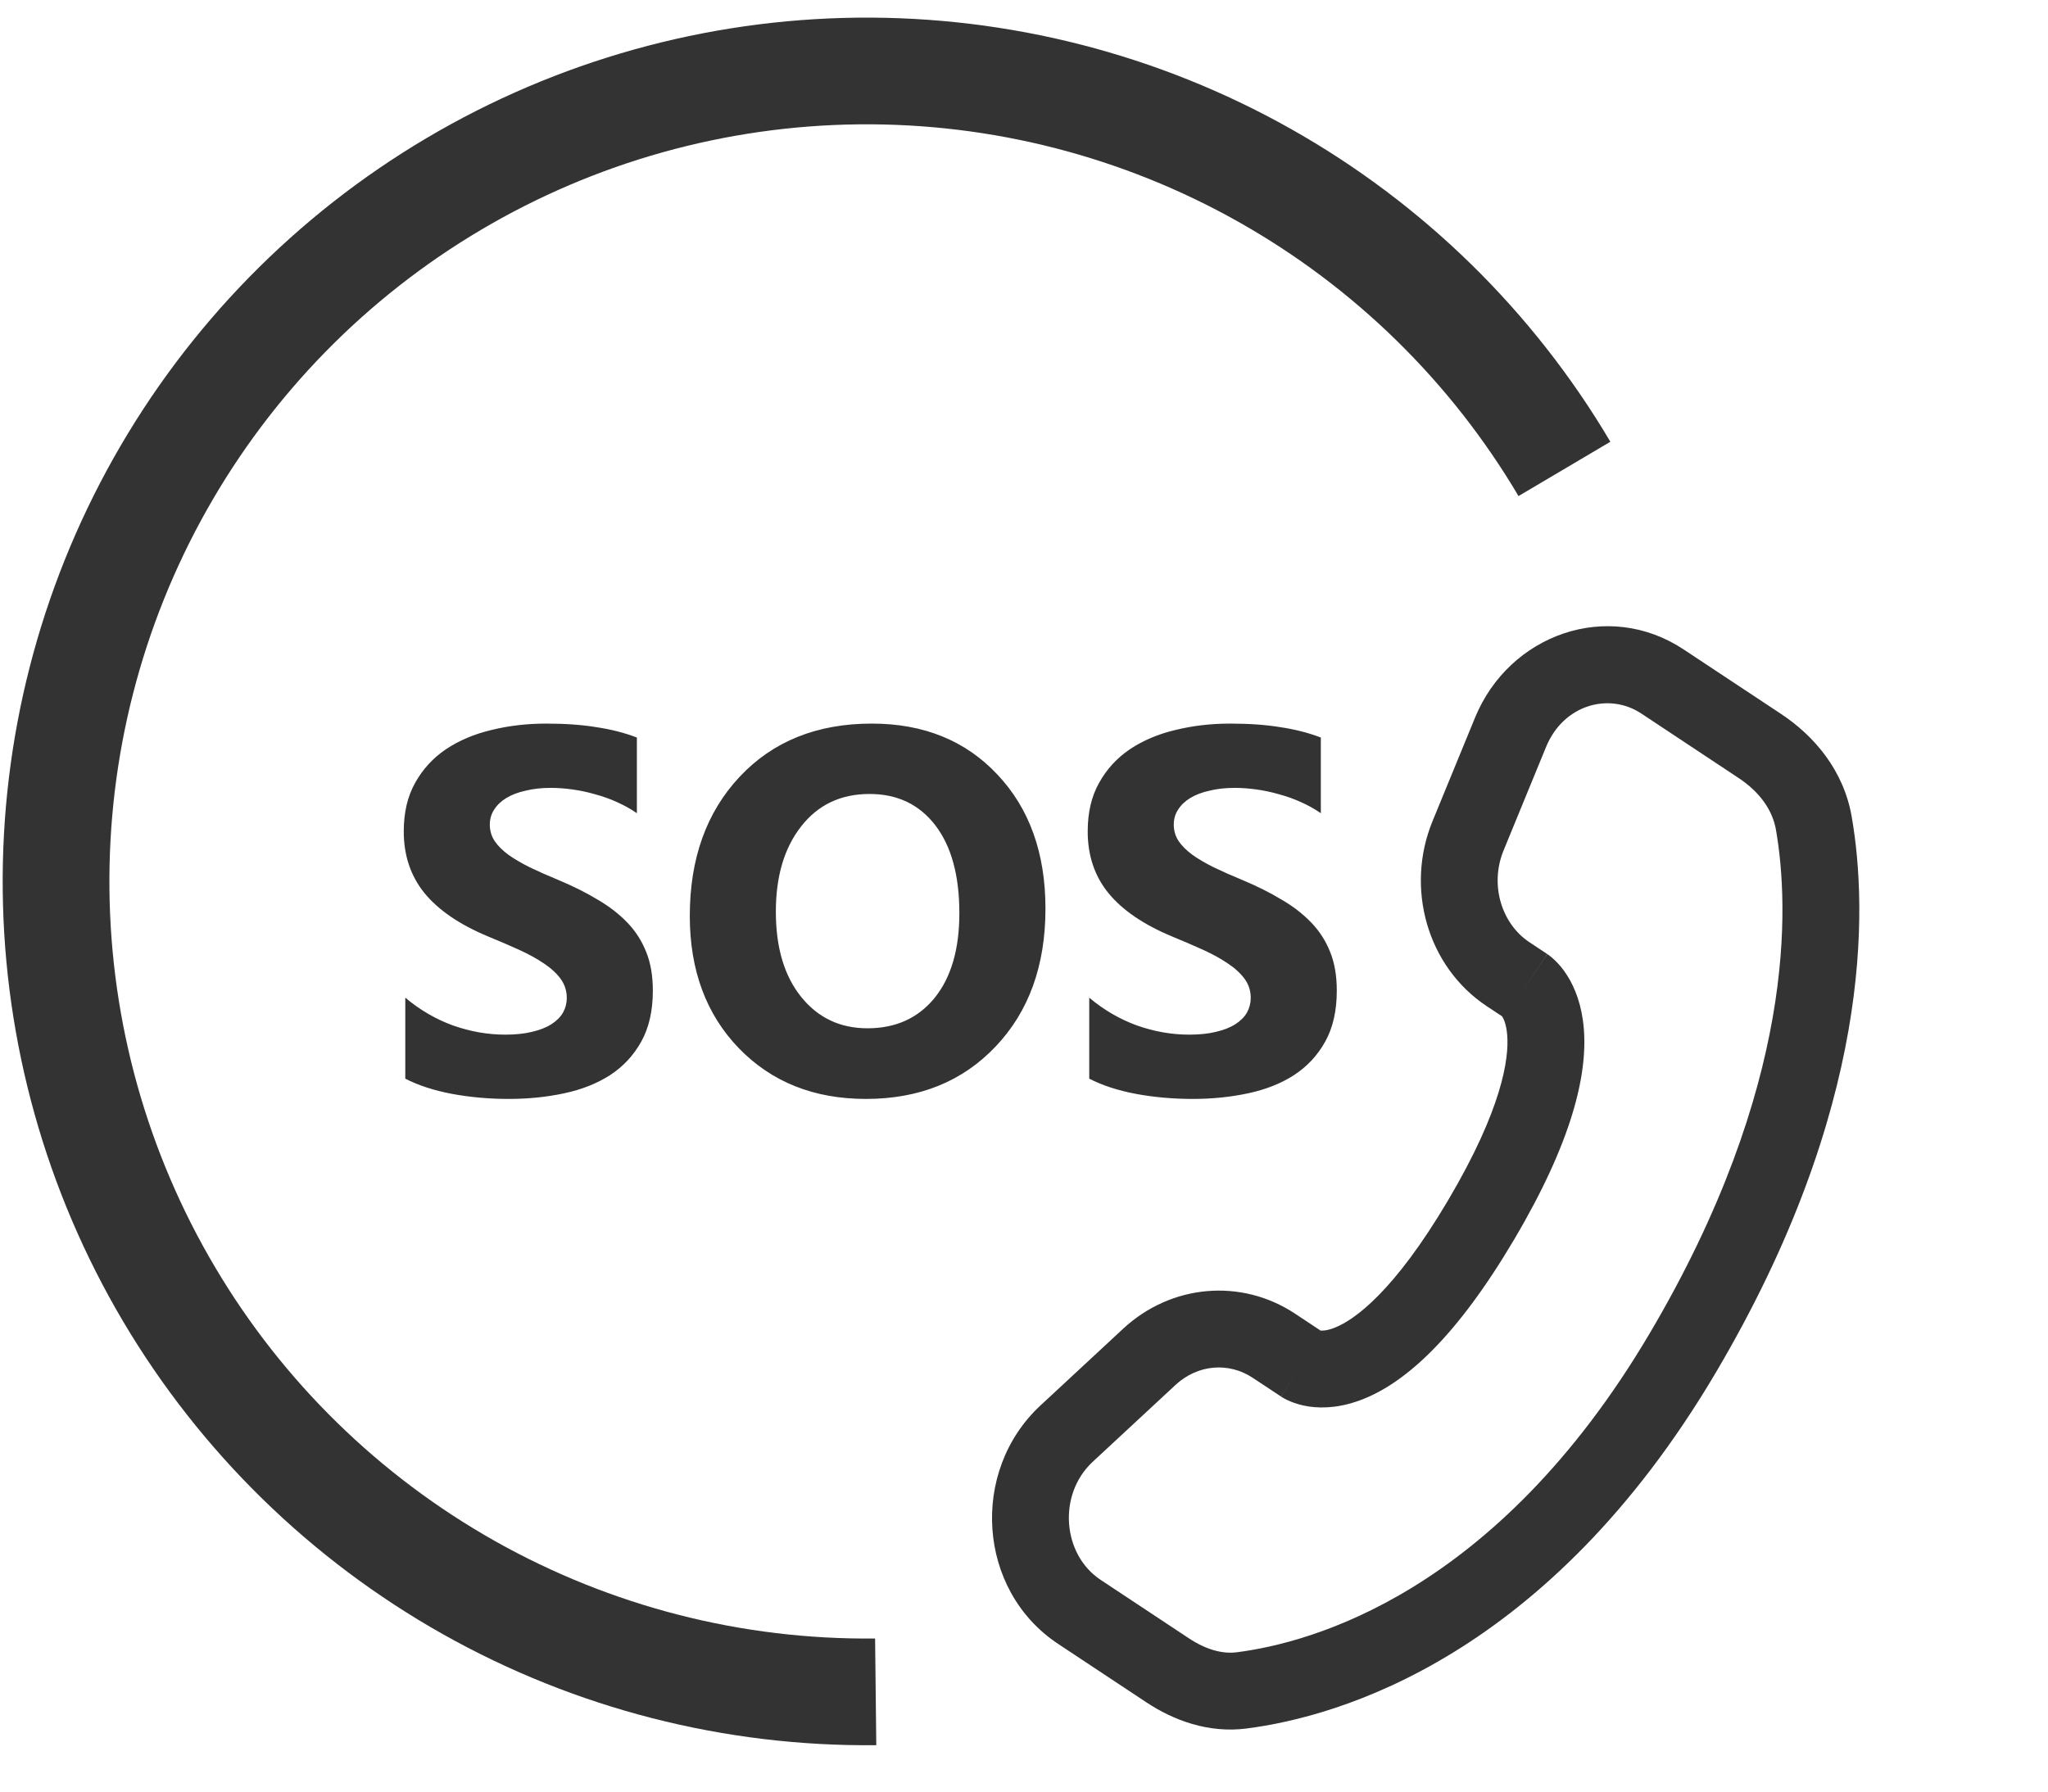 <svg width="48" height="42" viewBox="0 0 48 42" fill="none" xmlns="http://www.w3.org/2000/svg">
    <path d="M37.743 10.356C35.934 7.296 33.35 4.766 30.253 3.021C27.156 1.276 23.653 0.377 20.098 0.414C16.543 0.452 13.061 1.425 10.001 3.235C6.941 5.045 4.412 7.63 2.668 10.727C0.923 13.825 0.025 17.328 0.064 20.883C0.102 24.438 1.076 27.92 2.887 30.98C4.699 34.039 7.283 36.567 10.382 38.311C13.48 40.054 16.983 40.951 20.538 40.912L20.51 38.411C17.394 38.446 14.324 37.659 11.608 36.131C8.893 34.603 6.627 32.387 5.04 29.705C3.452 27.024 2.598 23.972 2.565 20.856C2.531 17.74 3.318 14.67 4.847 11.954C6.376 9.239 8.593 6.974 11.274 5.388C13.956 3.801 17.009 2.948 20.125 2.915C23.241 2.882 26.311 3.67 29.025 5.2C31.74 6.73 34.005 8.947 35.59 11.629L37.743 10.356Z" fill="#333333"/>
    <path d="M9.499 25.287V23.389C9.843 23.677 10.217 23.895 10.62 24.041C11.024 24.183 11.431 24.255 11.842 24.255C12.084 24.255 12.293 24.233 12.471 24.189C12.653 24.146 12.803 24.087 12.922 24.012C13.045 23.932 13.136 23.841 13.195 23.739C13.254 23.632 13.284 23.517 13.284 23.395C13.284 23.228 13.236 23.08 13.142 22.95C13.047 22.819 12.916 22.698 12.75 22.588C12.588 22.477 12.394 22.37 12.169 22.267C11.943 22.165 11.7 22.06 11.439 21.953C10.774 21.676 10.278 21.338 9.95 20.938C9.626 20.539 9.463 20.056 9.463 19.491C9.463 19.048 9.552 18.668 9.73 18.352C9.908 18.031 10.15 17.768 10.454 17.563C10.763 17.357 11.119 17.207 11.522 17.112C11.925 17.013 12.353 16.963 12.803 16.963C13.246 16.963 13.638 16.991 13.978 17.047C14.322 17.098 14.639 17.179 14.927 17.29V19.064C14.785 18.965 14.629 18.878 14.459 18.803C14.293 18.727 14.12 18.666 13.943 18.619C13.765 18.567 13.587 18.53 13.409 18.506C13.235 18.482 13.069 18.47 12.91 18.47C12.693 18.47 12.495 18.492 12.317 18.536C12.139 18.575 11.989 18.633 11.866 18.708C11.743 18.783 11.649 18.874 11.581 18.981C11.514 19.083 11.48 19.2 11.48 19.331C11.48 19.473 11.518 19.602 11.593 19.716C11.668 19.827 11.775 19.934 11.914 20.037C12.052 20.136 12.22 20.234 12.418 20.333C12.616 20.428 12.839 20.527 13.088 20.63C13.428 20.772 13.733 20.924 14.002 21.087C14.275 21.245 14.508 21.425 14.702 21.627C14.896 21.828 15.044 22.06 15.147 22.321C15.25 22.578 15.301 22.878 15.301 23.222C15.301 23.697 15.21 24.096 15.028 24.421C14.85 24.741 14.607 25.002 14.299 25.204C13.99 25.402 13.63 25.544 13.219 25.631C12.811 25.718 12.38 25.762 11.925 25.762C11.459 25.762 11.014 25.722 10.591 25.643C10.171 25.564 9.807 25.445 9.499 25.287ZM20.296 25.762C19.078 25.762 18.085 25.366 17.318 24.575C16.551 23.78 16.167 22.746 16.167 21.472C16.167 20.128 16.557 19.04 17.336 18.209C18.115 17.379 19.147 16.963 20.433 16.963C21.647 16.963 22.628 17.361 23.375 18.156C24.127 18.951 24.503 19.999 24.503 21.3C24.503 22.637 24.113 23.715 23.334 24.534C22.559 25.352 21.546 25.762 20.296 25.762ZM20.379 18.613C19.707 18.613 19.173 18.866 18.778 19.372C18.382 19.875 18.184 20.541 18.184 21.372C18.184 22.214 18.382 22.88 18.778 23.371C19.173 23.861 19.691 24.106 20.332 24.106C20.992 24.106 21.517 23.869 21.904 23.395C22.292 22.916 22.485 22.253 22.485 21.407C22.485 20.525 22.298 19.839 21.922 19.348C21.546 18.858 21.032 18.613 20.379 18.613ZM25.529 25.287V23.389C25.873 23.677 26.247 23.895 26.65 24.041C27.054 24.183 27.461 24.255 27.872 24.255C28.114 24.255 28.323 24.233 28.501 24.189C28.683 24.146 28.833 24.087 28.952 24.012C29.075 23.932 29.166 23.841 29.225 23.739C29.284 23.632 29.314 23.517 29.314 23.395C29.314 23.228 29.267 23.08 29.172 22.95C29.077 22.819 28.946 22.698 28.78 22.588C28.618 22.477 28.424 22.37 28.199 22.267C27.973 22.165 27.73 22.06 27.469 21.953C26.804 21.676 26.308 21.338 25.98 20.938C25.655 20.539 25.493 20.056 25.493 19.491C25.493 19.048 25.582 18.668 25.76 18.352C25.938 18.031 26.18 17.768 26.484 17.563C26.793 17.357 27.148 17.207 27.552 17.112C27.955 17.013 28.383 16.963 28.833 16.963C29.276 16.963 29.668 16.991 30.008 17.047C30.352 17.098 30.669 17.179 30.957 17.29V19.064C30.815 18.965 30.659 18.878 30.489 18.803C30.323 18.727 30.15 18.666 29.973 18.619C29.794 18.567 29.616 18.53 29.439 18.506C29.265 18.482 29.098 18.47 28.94 18.47C28.723 18.47 28.525 18.492 28.347 18.536C28.169 18.575 28.019 18.633 27.896 18.708C27.773 18.783 27.678 18.874 27.611 18.981C27.544 19.083 27.51 19.2 27.51 19.331C27.51 19.473 27.548 19.602 27.623 19.716C27.698 19.827 27.805 19.934 27.944 20.037C28.082 20.136 28.25 20.234 28.448 20.333C28.645 20.428 28.869 20.527 29.118 20.63C29.458 20.772 29.763 20.924 30.032 21.087C30.305 21.245 30.538 21.425 30.732 21.627C30.926 21.828 31.074 22.06 31.177 22.321C31.28 22.578 31.331 22.878 31.331 23.222C31.331 23.697 31.24 24.096 31.058 24.421C30.88 24.741 30.637 25.002 30.328 25.204C30.02 25.402 29.66 25.544 29.249 25.631C28.841 25.718 28.41 25.762 27.955 25.762C27.489 25.762 27.044 25.722 26.62 25.643C26.201 25.564 25.837 25.445 25.529 25.287Z" fill="#333333"/>
    <path d="M30.023 32.738L29.361 32.3L30.356 30.798L31.018 31.237L30.023 32.738ZM27.552 32.466L25.612 34.267L24.387 32.947L26.327 31.146L27.552 32.466ZM25.794 37.035L27.859 38.403L26.864 39.905L24.799 38.537L25.794 37.035ZM28.988 38.734C30.706 38.514 35.056 37.365 38.661 31.264L40.212 32.181C36.282 38.83 31.4 40.241 29.217 40.521L28.988 38.734ZM38.661 31.264C42.1 25.445 41.935 21.241 41.624 19.453L43.399 19.144C43.78 21.335 43.879 25.976 40.212 32.181L38.661 31.264ZM35.266 23.866L34.849 23.59L35.845 22.088L36.261 22.364L35.266 23.866ZM33.575 19.25L34.571 16.824L36.237 17.508L35.241 19.934L33.575 19.25ZM39.462 15.226L41.744 16.737L40.749 18.239L38.468 16.727L39.462 15.226ZM35.764 23.115C36.261 22.364 36.263 22.365 36.264 22.366C36.264 22.366 36.265 22.367 36.266 22.367C36.267 22.368 36.268 22.369 36.27 22.37C36.273 22.372 36.276 22.374 36.279 22.376C36.285 22.38 36.291 22.385 36.298 22.39C36.312 22.4 36.328 22.412 36.344 22.425C36.377 22.452 36.416 22.485 36.457 22.526C36.54 22.607 36.636 22.718 36.728 22.863C36.916 23.158 37.077 23.57 37.121 24.119C37.208 25.198 36.846 26.759 35.491 29.052L33.941 28.136C35.207 25.993 35.37 24.815 35.325 24.264C35.304 23.998 35.234 23.871 35.209 23.832C35.196 23.81 35.188 23.805 35.196 23.812C35.199 23.815 35.206 23.822 35.218 23.831C35.224 23.836 35.23 23.841 35.238 23.847C35.242 23.85 35.247 23.853 35.252 23.856C35.254 23.858 35.256 23.859 35.259 23.861C35.26 23.862 35.261 23.863 35.263 23.863C35.263 23.864 35.264 23.864 35.264 23.865C35.265 23.865 35.266 23.866 35.764 23.115ZM35.491 29.052C34.14 31.339 32.964 32.386 31.975 32.788C31.468 32.995 31.025 33.025 30.673 32.972C30.501 32.946 30.359 32.901 30.25 32.856C30.196 32.834 30.149 32.811 30.112 32.791C30.093 32.781 30.076 32.771 30.061 32.762C30.054 32.758 30.047 32.754 30.041 32.75C30.037 32.748 30.034 32.746 30.031 32.744C30.03 32.743 30.029 32.742 30.027 32.741C30.026 32.741 30.025 32.74 30.025 32.74C30.024 32.739 30.023 32.738 30.52 31.988C31.018 31.237 31.017 31.236 31.016 31.235C31.016 31.235 31.015 31.235 31.014 31.234C31.013 31.233 31.012 31.232 31.01 31.232C31.008 31.23 31.005 31.228 31.003 31.227C30.998 31.224 30.993 31.221 30.989 31.218C30.98 31.213 30.973 31.209 30.966 31.205C30.953 31.198 30.943 31.194 30.937 31.191C30.924 31.186 30.926 31.188 30.942 31.191C30.966 31.194 31.081 31.207 31.295 31.12C31.749 30.935 32.67 30.286 33.941 28.136L35.491 29.052ZM34.571 16.824C35.371 14.873 37.68 14.044 39.462 15.226L38.468 16.727C37.708 16.224 36.642 16.522 36.237 17.508L34.571 16.824ZM41.624 19.453C41.542 18.98 41.231 18.558 40.749 18.239L41.744 16.737C42.523 17.253 43.211 18.061 43.399 19.144L41.624 19.453ZM27.859 38.403C28.265 38.672 28.648 38.778 28.988 38.734L29.217 40.521C28.323 40.636 27.508 40.332 26.864 39.905L27.859 38.403ZM34.849 23.59C33.443 22.658 32.934 20.81 33.575 19.25L35.241 19.934C34.907 20.747 35.197 21.659 35.845 22.088L34.849 23.59ZM25.612 34.267C24.779 35.041 24.903 36.445 25.794 37.035L24.799 38.537C22.902 37.28 22.728 34.486 24.387 32.947L25.612 34.267ZM29.361 32.3C28.801 31.928 28.073 31.983 27.552 32.466L26.327 31.146C27.443 30.111 29.086 29.956 30.356 30.798L29.361 32.3Z" fill="#333333"/>
</svg>
